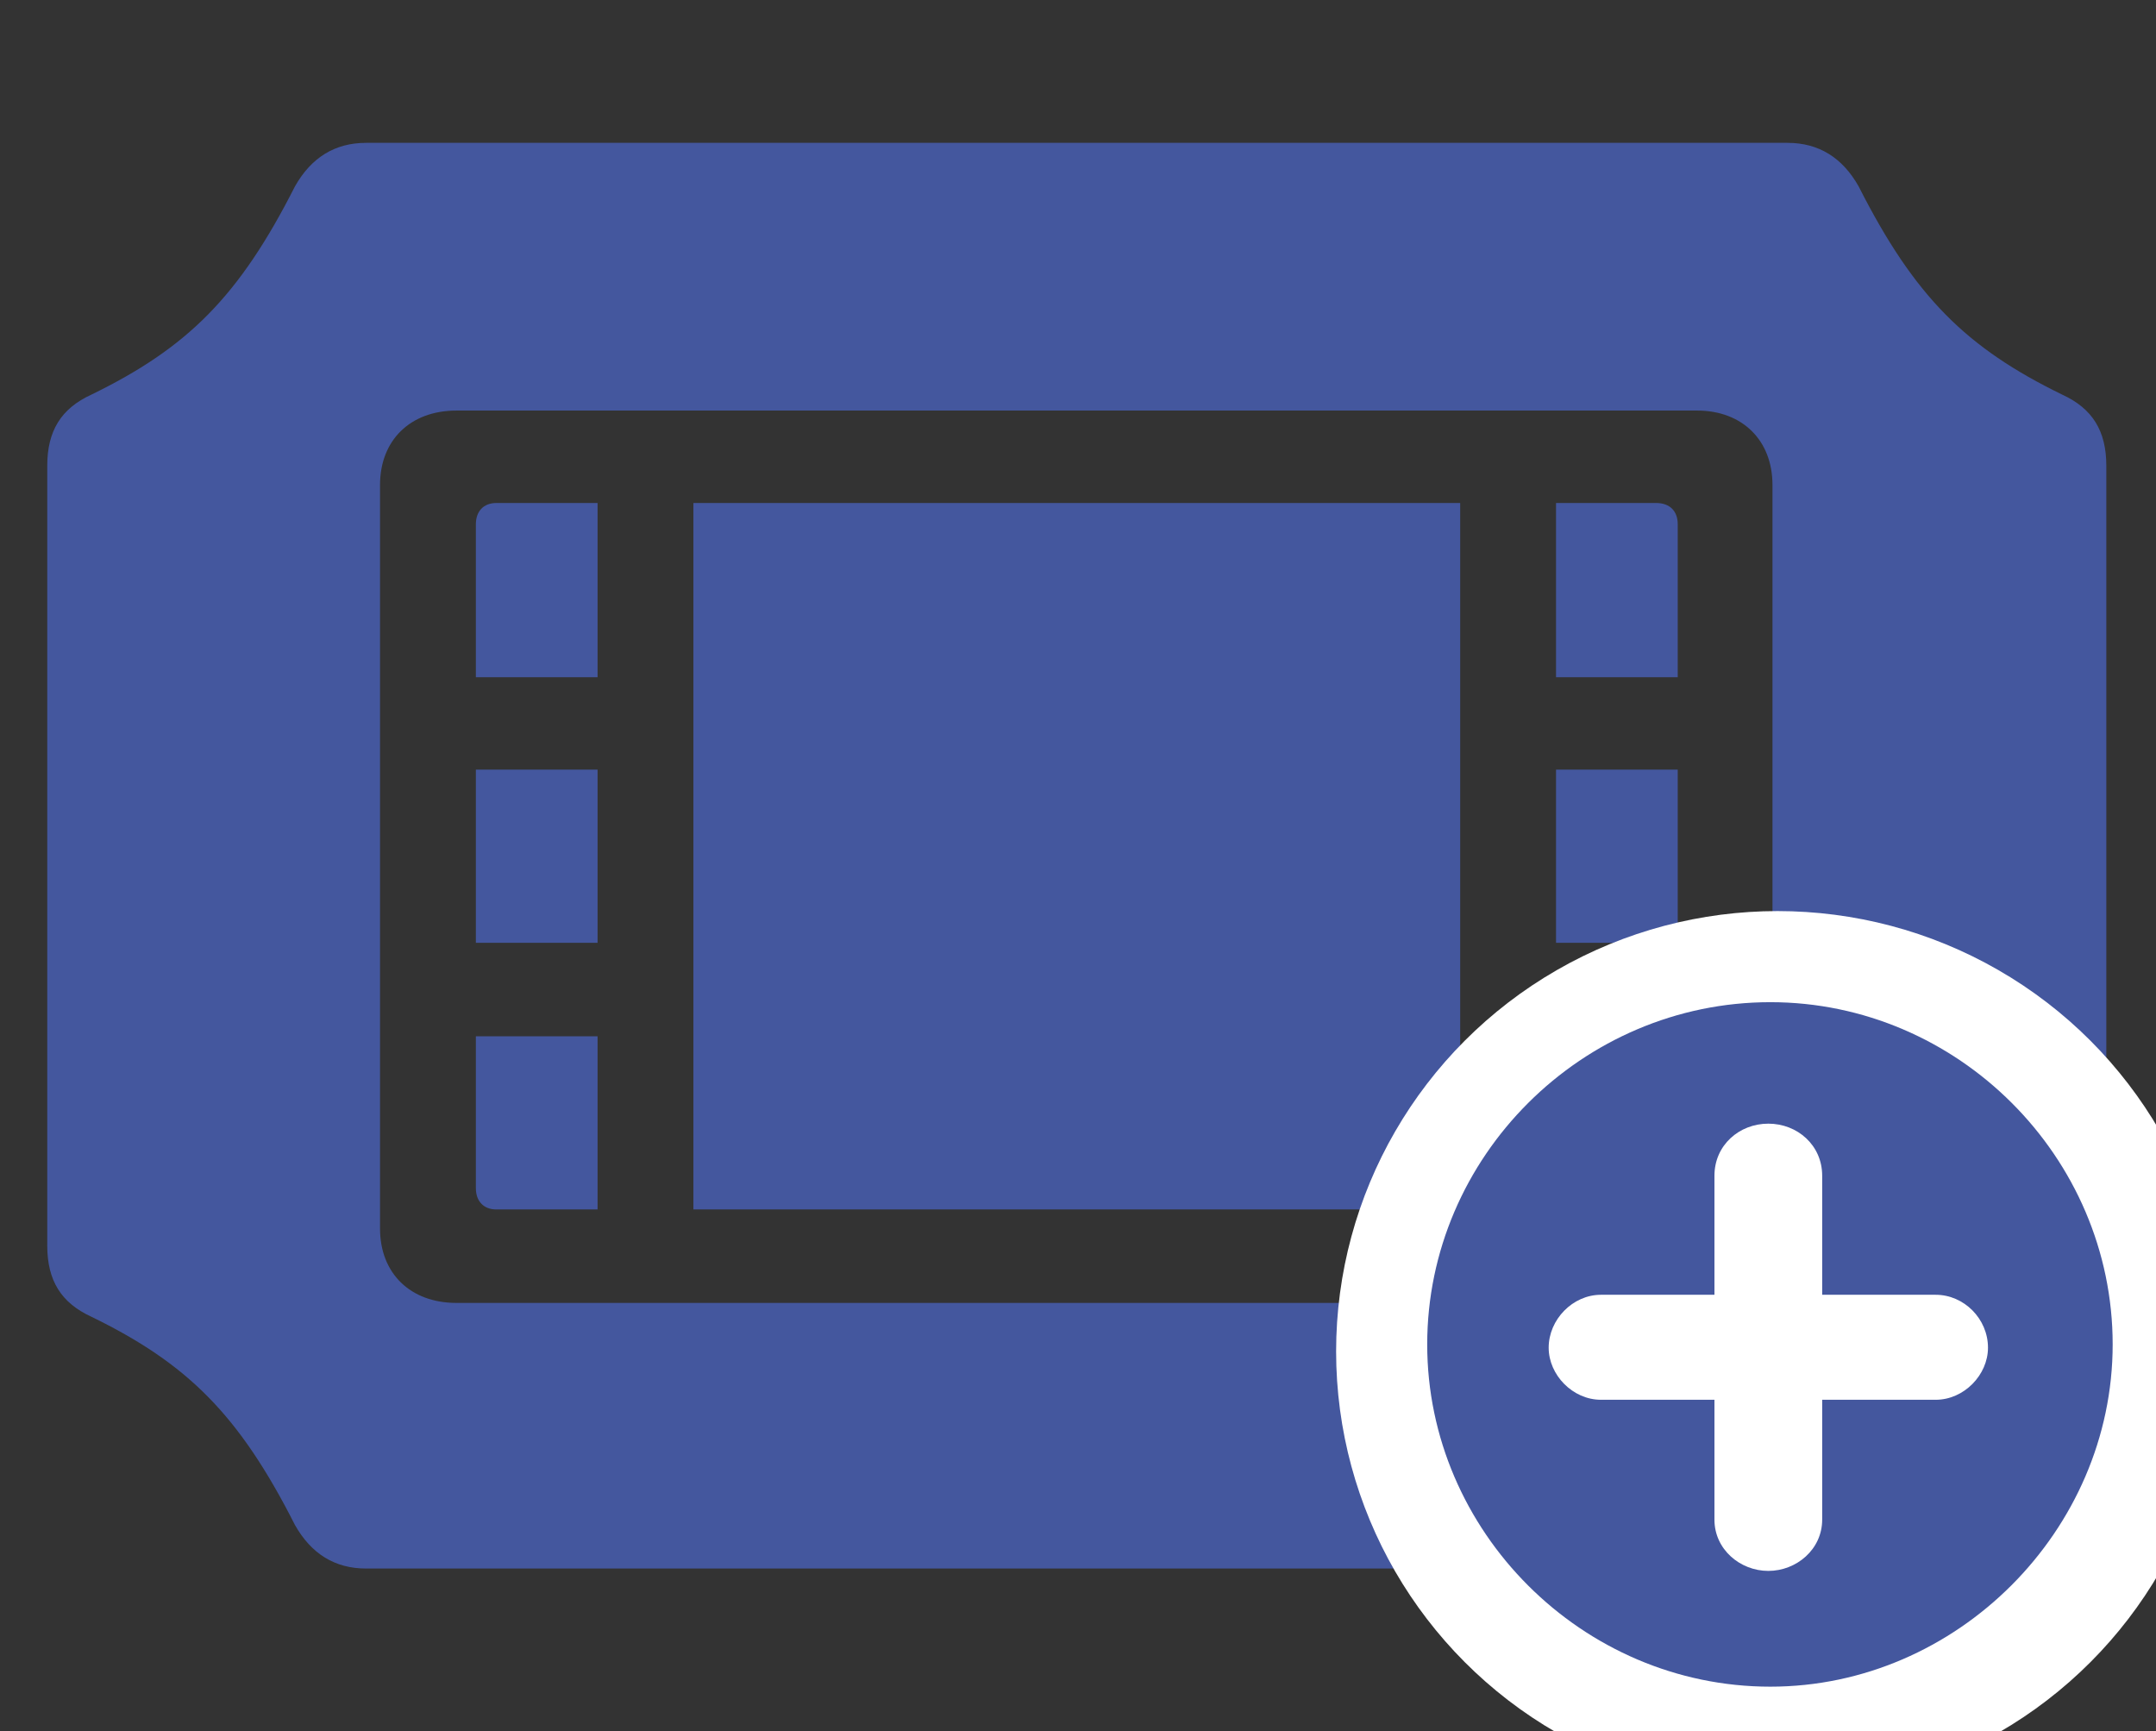 <?xml version="1.0" encoding="UTF-8"?>
<svg width="71px" height="57px" viewBox="0 0 71 57" version="1.1" xmlns="http://www.w3.org/2000/svg" xmlns:xlink="http://www.w3.org/1999/xlink">
    <rect x="0" y="0" width="71" height="57" fill="#333333" stroke="none"/>
    <!-- Generator: Sketch 43.2 (39069) - http://www.bohemiancoding.com/sketch -->
    <title>Artboard</title>
    <desc>Created with Sketch.</desc>
    <defs></defs>
    <g id="Page-1" stroke="none" stroke-width="1" fill="none" fill-rule="evenodd">
        <g id="Artboard">
            <g id="Light-S" transform="translate(1, 4)" fill-rule="nonzero" fill="#44579E">
                <path d="M0.556,37.014 C0.556,38.169 1.017,38.903 2.01,39.358 C5.167,40.897 6.869,42.576 8.713,46.215 C9.245,47.159 10.025,47.649 11.054,47.649 L57.867,47.649 C58.895,47.649 59.676,47.159 60.208,46.215 C62.052,42.576 63.754,40.897 66.91,39.358 C67.903,38.903 68.364,38.169 68.364,37.014 L68.364,11.338 C68.364,10.184 67.903,9.449 66.91,8.994 C63.754,7.455 62.052,5.776 60.208,2.138 C59.676,1.194 58.895,0.704 57.867,0.704 L11.054,0.704 C10.025,0.704 9.245,1.194 8.713,2.138 C6.869,5.776 5.167,7.455 2.01,8.994 C1.017,9.449 0.556,10.184 0.556,11.338 L0.556,37.014 Z M11.515,36.455 L11.515,11.968 C11.515,10.499 12.508,9.519 14.033,9.519 L54.888,9.519 C56.377,9.519 57.37,10.499 57.37,11.968 L57.37,36.455 C57.37,37.924 56.377,38.903 54.888,38.903 L14.033,38.903 C12.508,38.903 11.515,37.924 11.515,36.455 Z M14.671,18.299 L18.679,18.299 L18.679,12.563 L15.345,12.563 C14.919,12.563 14.671,12.842 14.671,13.262 L14.671,18.299 Z M21.835,35.825 L47.086,35.825 L47.086,12.563 L21.835,12.563 L21.835,35.825 Z M50.242,18.299 L54.25,18.299 L54.25,13.262 C54.25,12.842 54.001,12.563 53.54,12.563 L50.242,12.563 L50.242,18.299 Z M14.671,27.045 L18.679,27.045 L18.679,21.343 L14.671,21.343 L14.671,27.045 Z M50.242,27.045 L54.25,27.045 L54.25,21.343 L50.242,21.343 L50.242,27.045 Z M14.671,35.125 C14.671,35.545 14.919,35.825 15.345,35.825 L18.679,35.825 L18.679,30.123 L14.671,30.123 L14.671,35.125 Z M50.242,35.825 L53.54,35.825 C54.001,35.825 54.25,35.545 54.25,35.125 L54.25,30.123 L50.242,30.123 L50.242,35.825 Z" id="Shape"></path>
            </g>
            <ellipse id="Oval" fill="#FFFFFF" cx="58.539" cy="44.5" rx="14.539" ry="14.5"></ellipse>
            <path d="M58.3,55.539 C64.442,55.539 69.573,50.395 69.573,44.27 C69.573,38.09 64.469,33 58.3,33 C52.104,33 47,38.09 47,44.27 C47,50.422 52.104,55.539 58.3,55.539 Z" id="Semibold-S-path" fill="#44579E"></path>
            <path d="M58.233,51.727 C57.305,51.727 56.459,51.019 56.459,50.039 L56.459,46.092 L52.72,46.092 C51.792,46.092 51,45.275 51,44.377 C51,43.451 51.792,42.635 52.72,42.635 L56.459,42.635 L56.459,38.715 C56.459,37.707 57.278,37 58.233,37 C59.188,37 60.007,37.707 60.007,38.715 L60.007,42.635 L63.747,42.635 C64.675,42.635 65.467,43.424 65.467,44.377 C65.467,45.275 64.675,46.092 63.747,46.092 L60.007,46.092 L60.007,50.039 C60.007,51.019 59.161,51.727 58.233,51.727 Z" id="Semibold-S-path" fill="#FFFFFF"></path>
        </g>
    </g>
</svg>